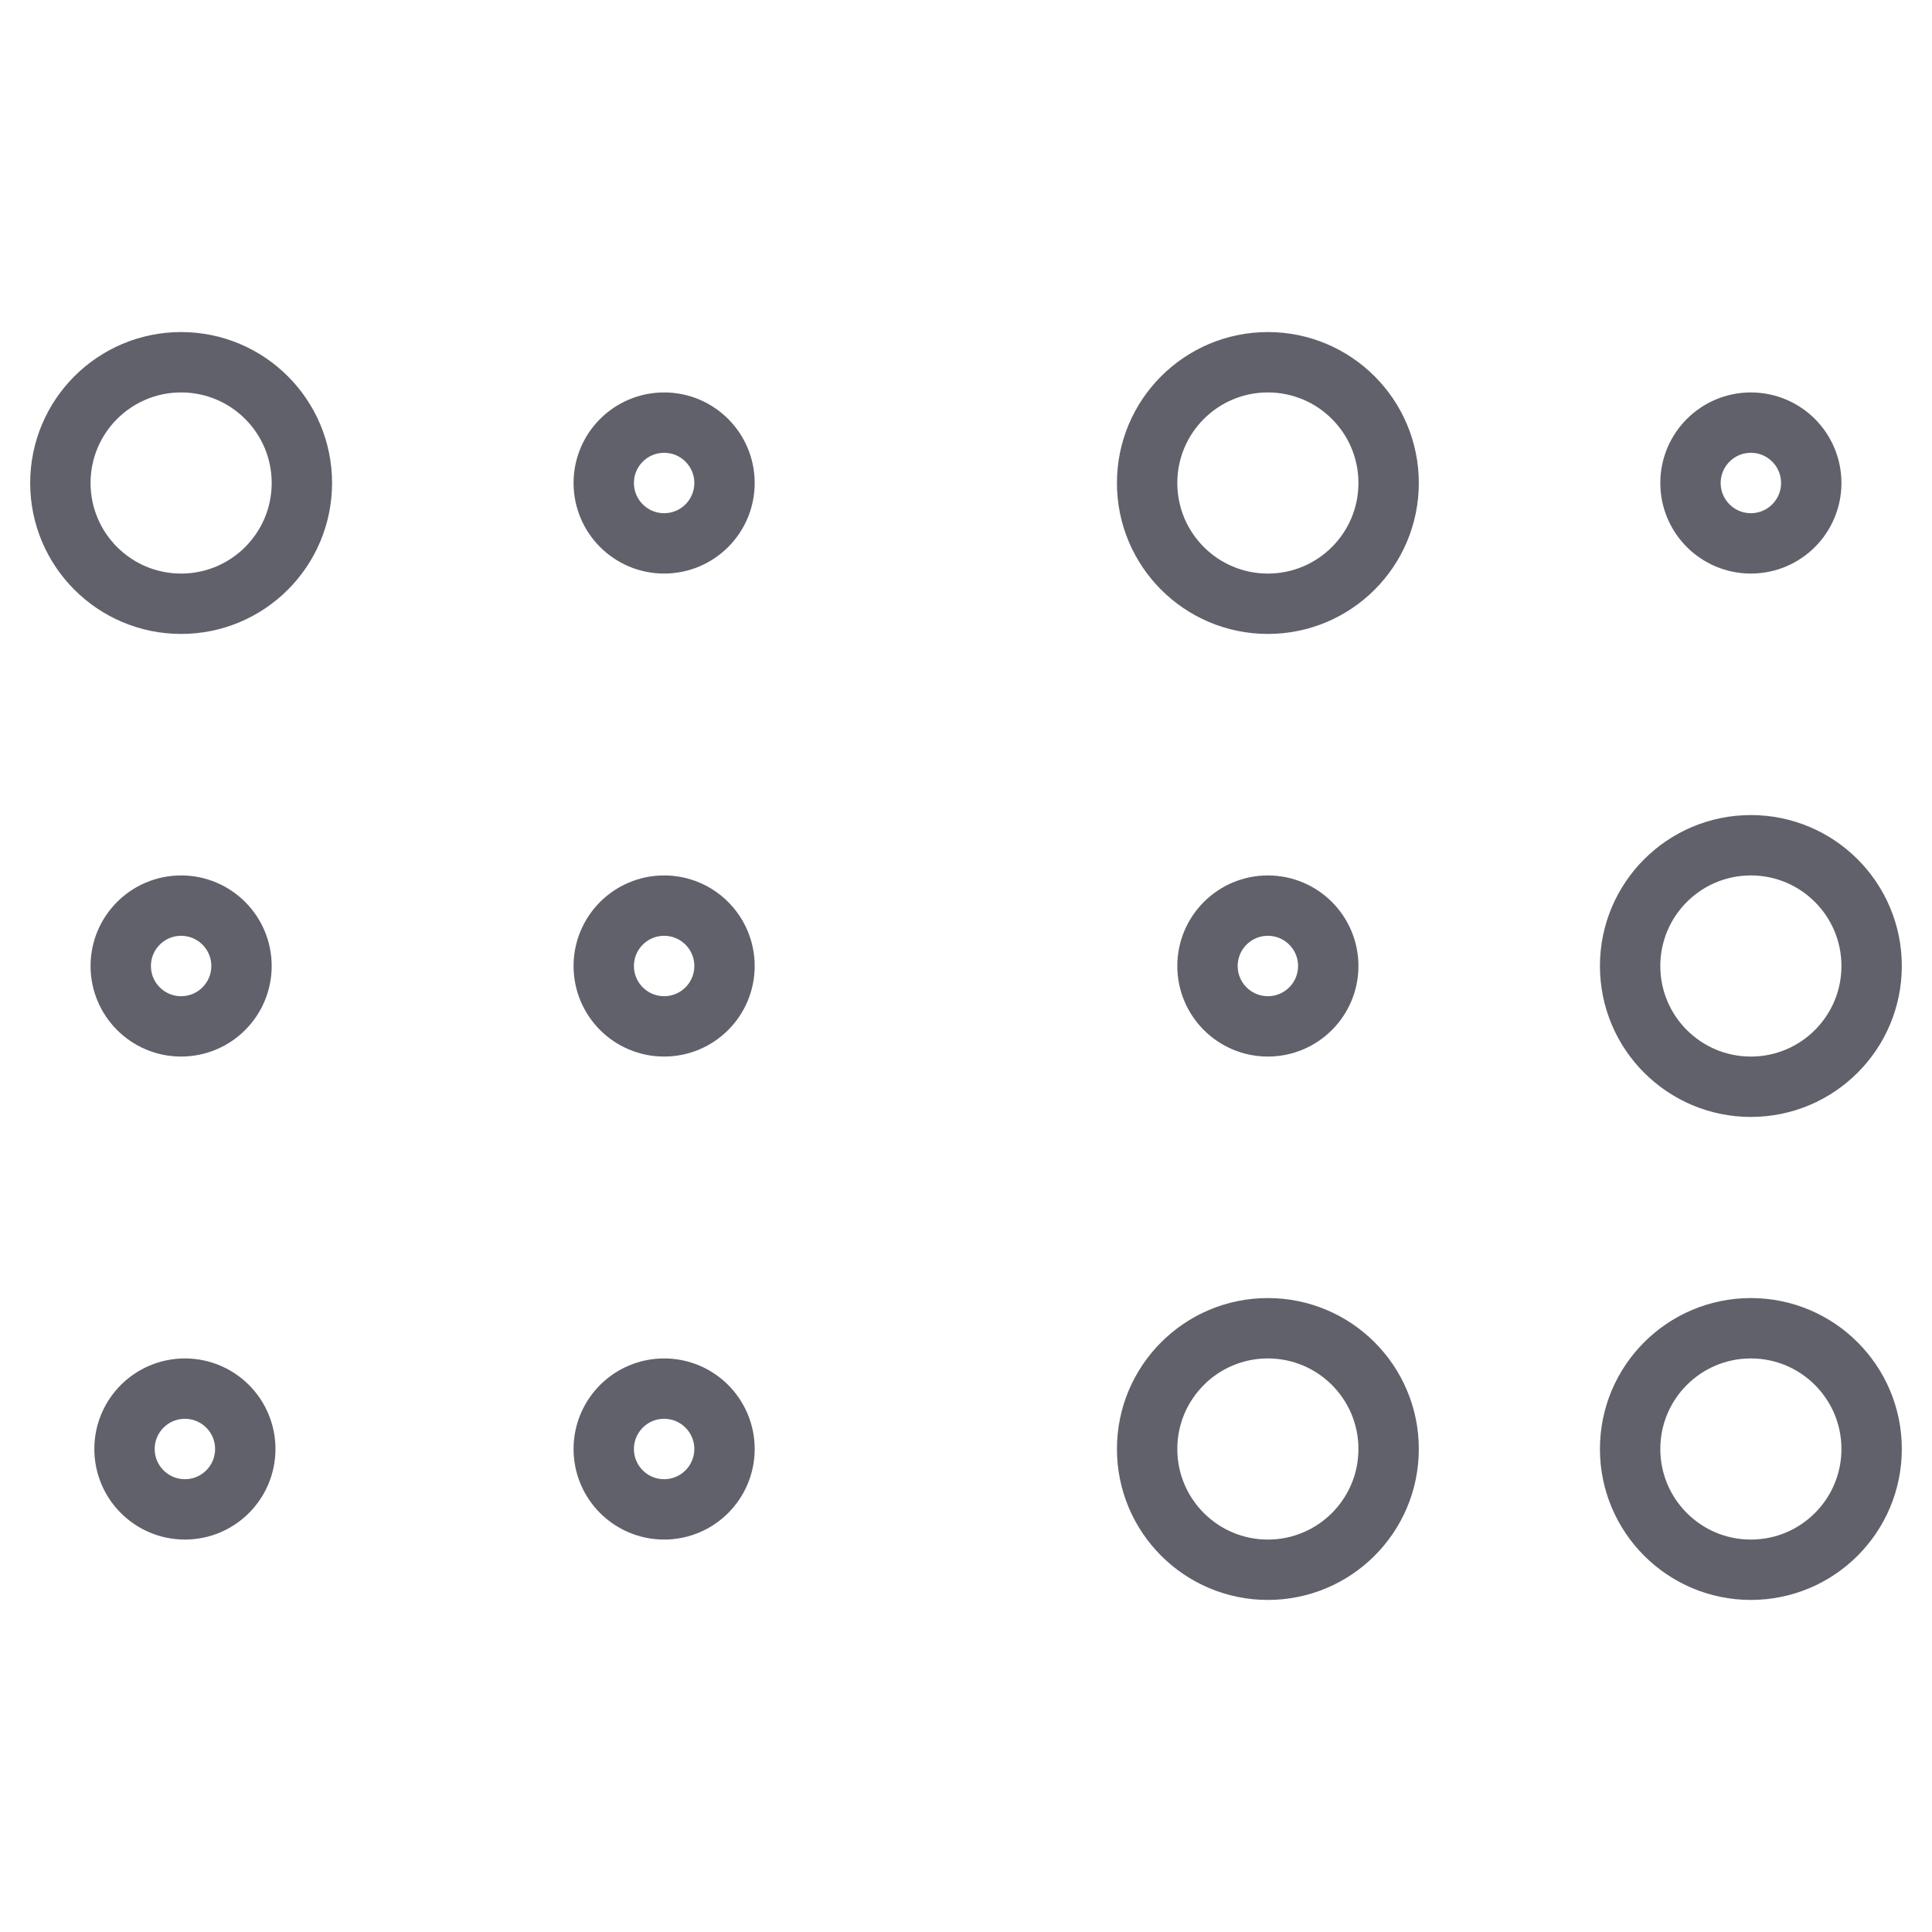 <svg xmlns="http://www.w3.org/2000/svg" height="64" width="64" viewBox="0 0 64 64">
    <circle cx="6" cy="16" r="4" fill="none" stroke="#61616b" stroke-width="2" data-cap="butt" data-color="color-2"></circle>
    <circle cx="42" cy="48" r="4" fill="none" stroke="#61616b" stroke-width="2" data-cap="butt" data-color="color-2"></circle>
    <circle cx="6" cy="32" r="2" fill="none" stroke="#61616b" stroke-width="2" data-cap="butt"></circle>
    <circle cx="22" cy="16" r="2" fill="none" stroke="#61616b" stroke-width="2" data-cap="butt"></circle>
    <circle cx="58" cy="16" r="2" fill="none" stroke="#61616b" stroke-width="2" data-cap="butt"></circle>
    <circle cx="22" cy="32" r="2" fill="none" stroke="#61616b" stroke-width="2" data-cap="butt"></circle>
    <circle cx="22" cy="48" r="2" fill="none" stroke="#61616b" stroke-width="2" data-cap="butt"></circle>
    <circle cx="42" cy="32" r="2" fill="none" stroke="#61616b" stroke-width="2" data-cap="butt"></circle>
    <circle cx="6.125" cy="48" r="2" fill="none" stroke="#61616b" stroke-width="2" data-cap="butt"></circle>
    <circle cx="42" cy="16" r="4" fill="none" stroke="#61616b" stroke-width="2" data-cap="butt" data-color="color-2"></circle>
    <circle cx="58" cy="32" r="4" fill="none" stroke="#61616b" stroke-width="2" data-cap="butt" data-color="color-2"></circle>
    <circle cx="58" cy="48" r="4" fill="none" stroke="#61616b" stroke-width="2" data-cap="butt" data-color="color-2"></circle>
</svg>